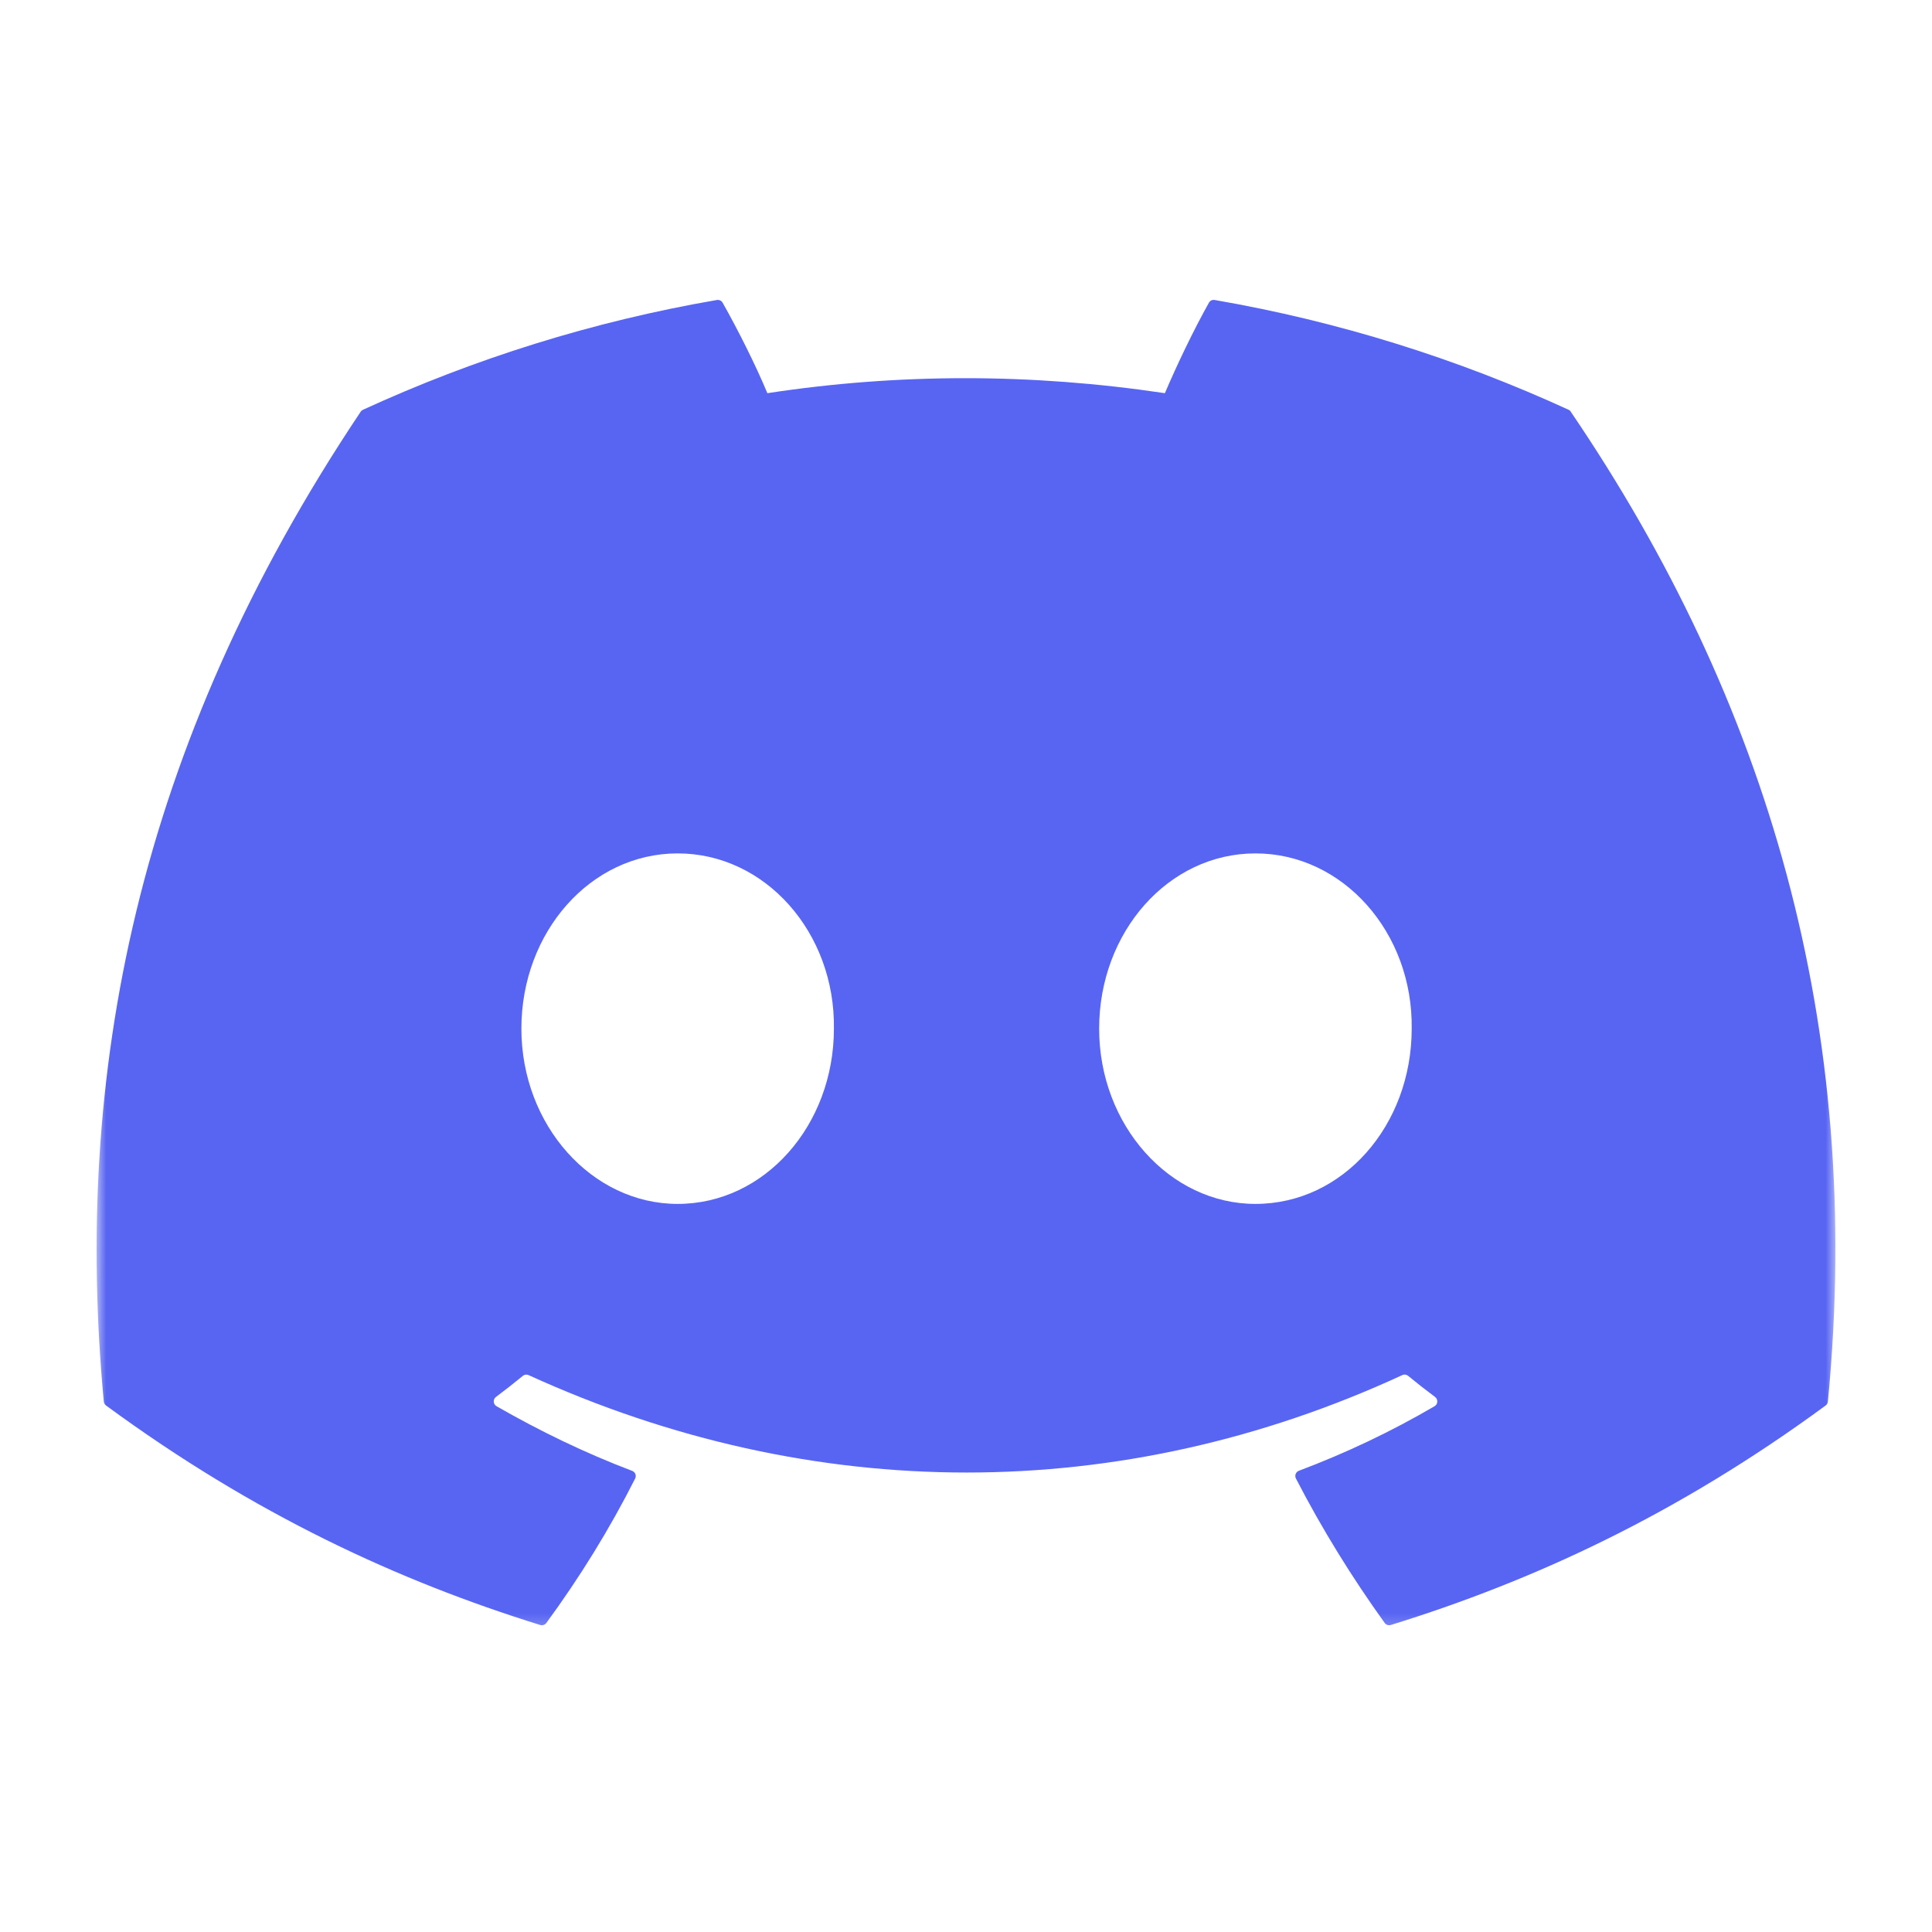 <svg width="100" height="100" viewBox="0 0 100 100" fill="none" xmlns="http://www.w3.org/2000/svg">
<g clip-path="url(#clip0_13_238)">
<mask id="mask0_13_238" style="mask-type:luminance" maskUnits="userSpaceOnUse" x="5" y="15" width="90" height="70">
<path d="M95 15H5V84.718H95V15Z" fill="white"/>
</mask>
<g mask="url(#mask0_13_238)">
<path d="M81.189 21.209C75.453 18.576 69.301 16.637 62.87 15.527C62.752 15.505 62.636 15.559 62.575 15.666C61.784 17.073 60.908 18.909 60.294 20.351C53.377 19.316 46.494 19.316 39.719 20.351C39.105 18.877 38.197 17.073 37.402 15.666C37.342 15.562 37.225 15.509 37.108 15.527C30.68 16.634 24.528 18.573 18.788 21.209C18.739 21.23 18.696 21.266 18.668 21.312C7 38.743 3.804 55.746 5.372 72.538C5.379 72.621 5.425 72.699 5.489 72.749C13.187 78.402 20.644 81.834 27.962 84.109C28.079 84.145 28.203 84.102 28.278 84.006C30.009 81.642 31.552 79.149 32.876 76.528C32.954 76.374 32.879 76.192 32.719 76.131C30.272 75.203 27.941 74.07 25.699 72.785C25.522 72.681 25.508 72.428 25.671 72.306C26.142 71.953 26.614 71.585 27.065 71.213C27.146 71.146 27.26 71.131 27.356 71.174C42.085 77.899 58.031 77.899 72.586 71.174C72.682 71.128 72.796 71.142 72.88 71.21C73.331 71.581 73.803 71.953 74.278 72.306C74.442 72.428 74.431 72.681 74.254 72.785C72.011 74.095 69.681 75.203 67.229 76.127C67.07 76.188 66.999 76.374 67.077 76.528C68.428 79.145 69.972 81.638 71.671 84.002C71.742 84.102 71.87 84.145 71.987 84.109C79.341 81.834 86.797 78.402 94.495 72.749C94.563 72.699 94.605 72.624 94.612 72.542C96.489 53.129 91.469 36.265 81.306 21.316C81.281 21.266 81.239 21.23 81.189 21.209ZM35.075 62.314C30.641 62.314 26.987 58.243 26.987 53.243C26.987 48.243 30.57 44.172 35.075 44.172C39.616 44.172 43.234 48.279 43.163 53.243C43.163 58.243 39.58 62.314 35.075 62.314ZM64.98 62.314C60.546 62.314 56.892 58.243 56.892 53.243C56.892 48.243 60.475 44.172 64.98 44.172C69.521 44.172 73.139 48.279 73.069 53.243C73.069 58.243 69.521 62.314 64.98 62.314Z" fill="#5865F2"/>
</g>
</g>
<defs>
<clipPath id="clip0_13_238">
<rect width="90" height="69.718" fill="white" transform="translate(5 15)"/>
</clipPath>
</defs>
</svg>
